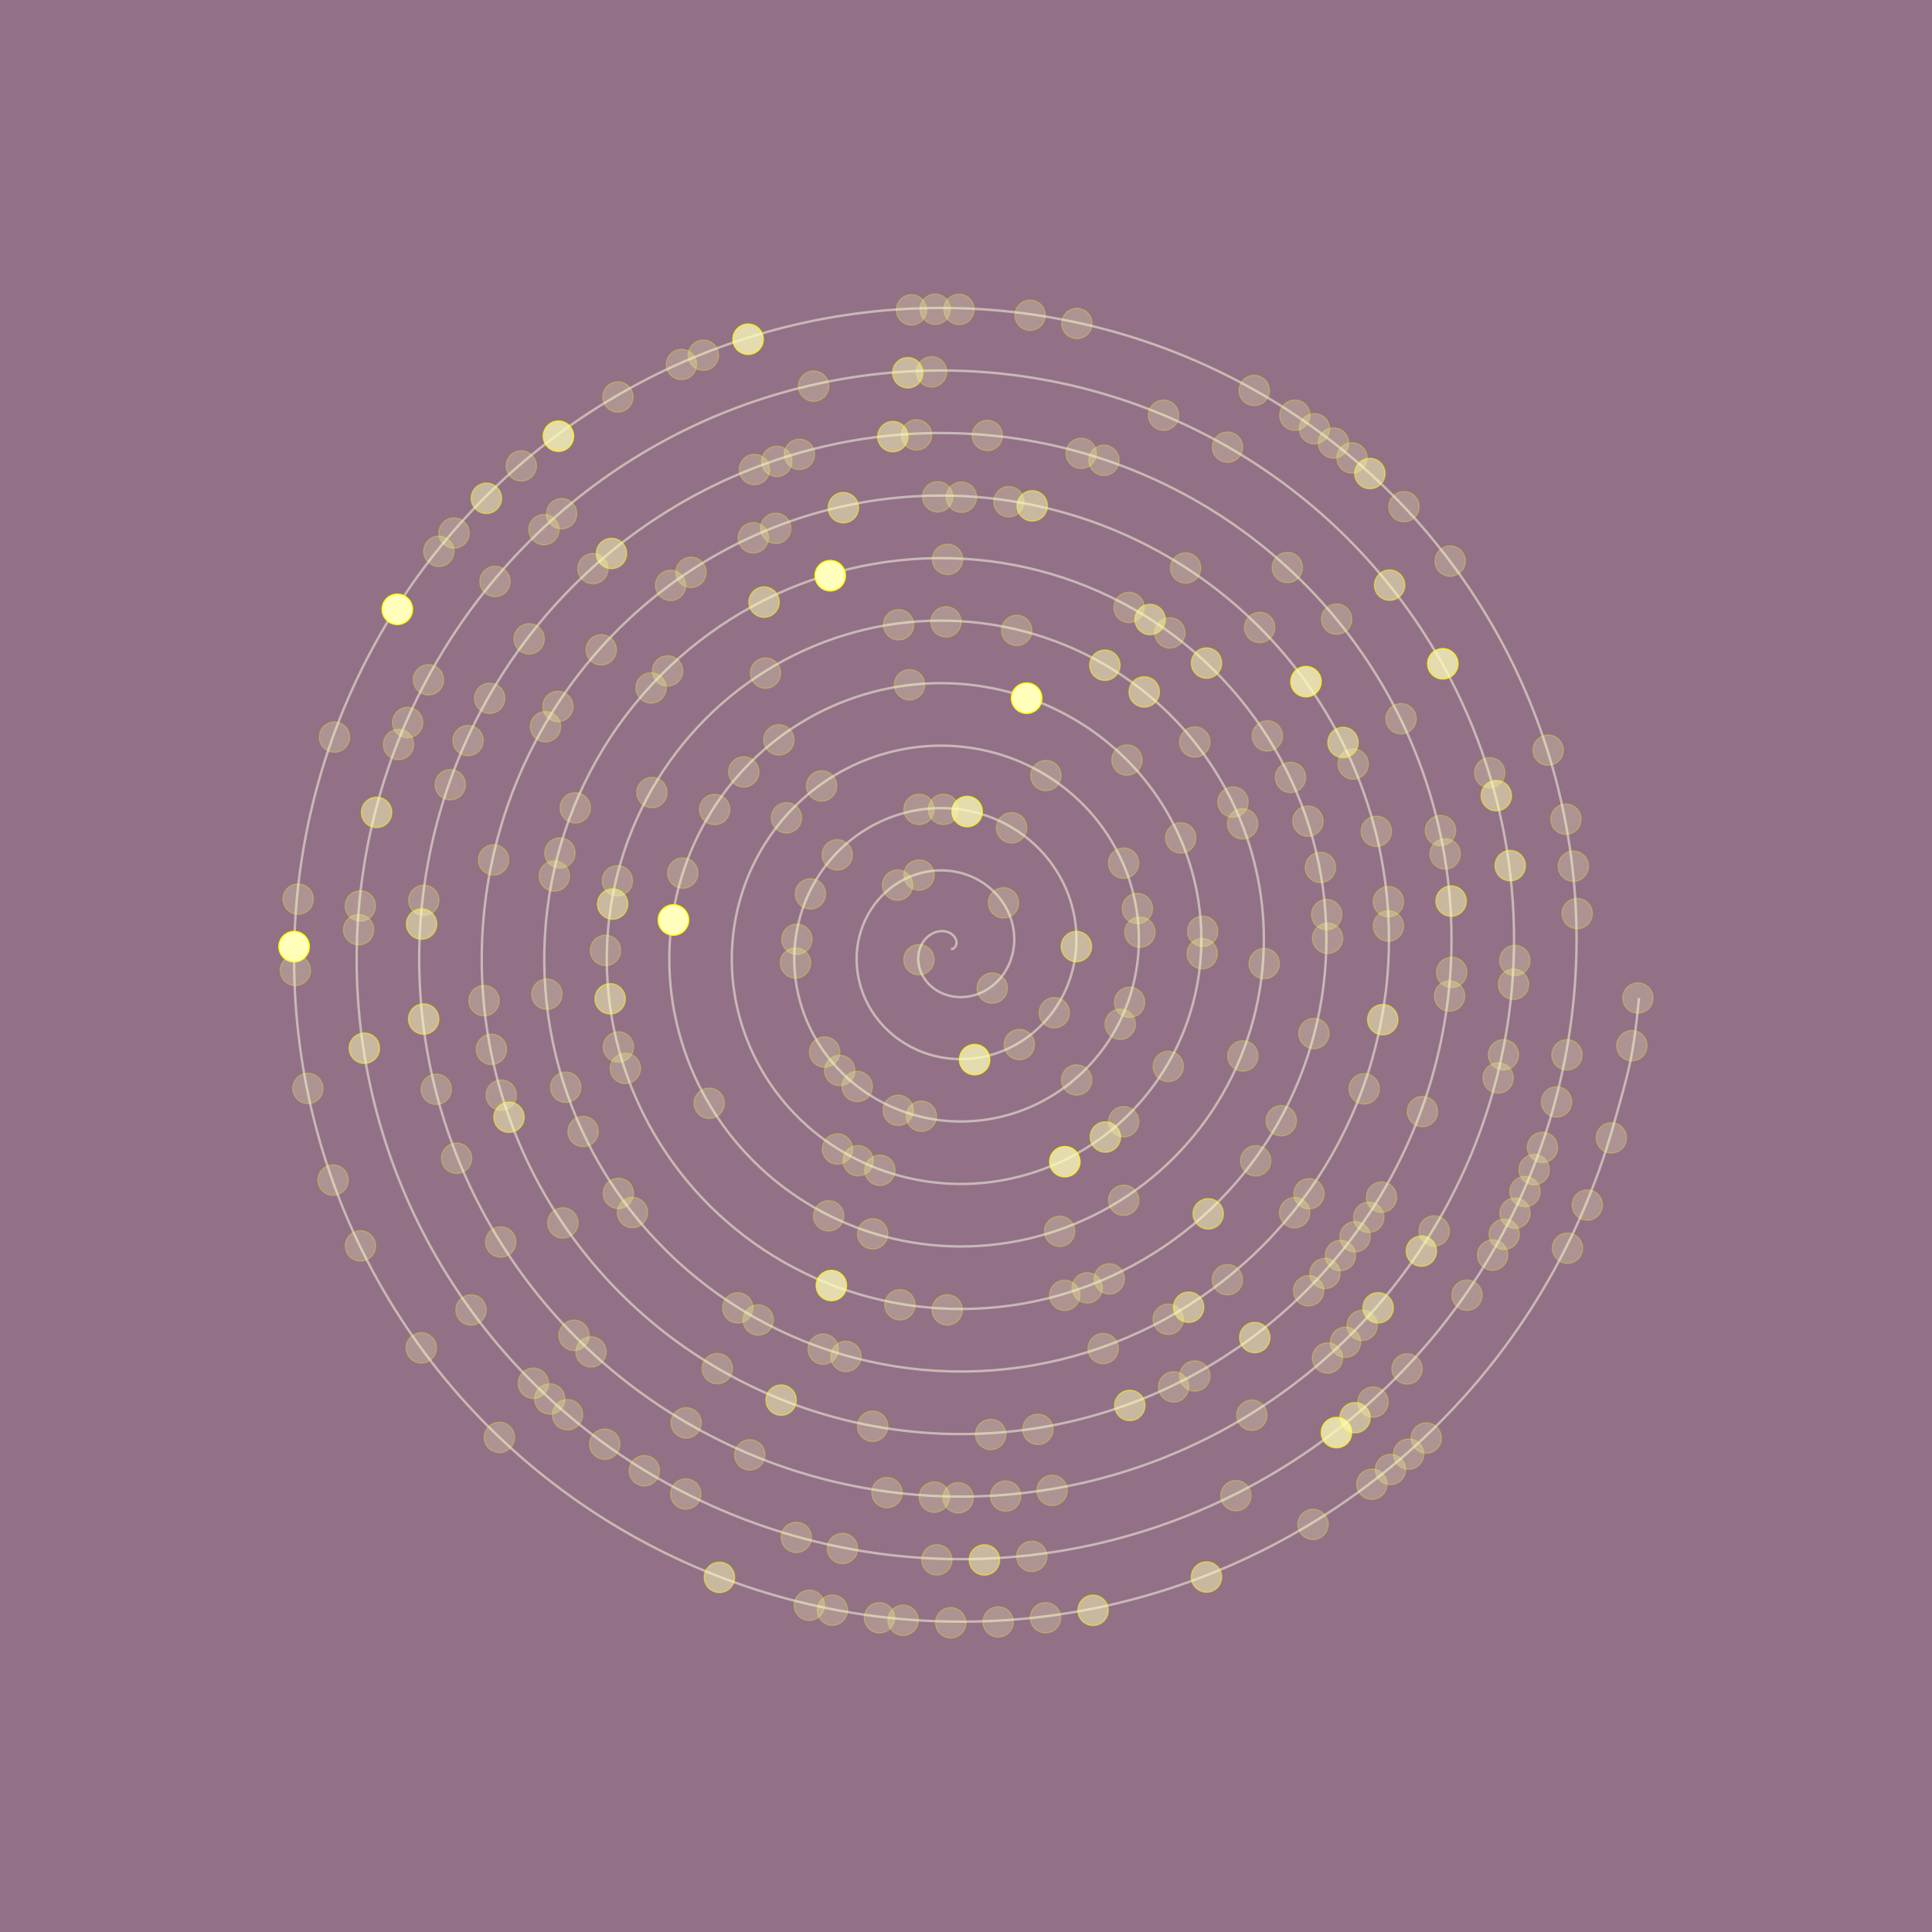 <?xml version="1.0" encoding="utf-8"?>
<!-- Generator: Adobe Illustrator 16.0.0, SVG Export Plug-In . SVG Version: 6.00 Build 0)  -->
<!DOCTYPE svg PUBLIC "-//W3C//DTD SVG 1.1//EN" "http://www.w3.org/Graphics/SVG/1.1/DTD/svg11.dtd">
<svg version="1.1" id="Layer_1" xmlns="http://www.w3.org/2000/svg" xmlns:xlink="http://www.w3.org/1999/xlink" x="0px" y="0px"
 width="697px" height="697px" viewBox="0 0 697 697" enable-background="new 0 0 697 697" xml:space="preserve">
<g id="bg">
<rect fill="#927086" width="697" height="697"/>
</g>
<g id="spiral">
<path opacity="0.5" fill="none" stroke="#FFFFE3" stroke-width="0.876" stroke-miterlimit="10" d="
M343.072,342.435c0,0,0.837-0.203,0.908-0.238c0.068-0.044,0.633-0.564,0.722-0.696c0.088-0.141,0.339-0.812,0.365-1.058
c0.028-0.246-0.018-0.952-0.115-1.261c-0.092-0.317-0.41-0.961-0.666-1.287c-0.25-0.326-0.794-0.837-1.216-1.104
c-0.414-0.256-1.141-0.582-1.701-0.715c-0.56-0.132-1.4-0.211-2.058-0.158c-0.657,0.063-1.539,0.246-2.223,0.529
c-0.684,0.291-1.522,0.766-2.158,1.287c-0.637,0.52-1.347,1.269-1.849,2.027c-0.502,0.748-1.001,1.727-1.295,2.672
c-0.292,0.941-0.503,2.097-0.521,3.164c-0.019,1.066,0.104,2.311,0.403,3.422c0.303,1.108,0.795,2.335,1.431,3.393
c0.633,1.049,1.487,2.151,2.45,3.051c0.962,0.898,2.143,1.771,3.386,2.415c1.244,0.645,2.688,1.182,4.135,1.48
c1.45,0.302,3.068,0.44,4.628,0.337c1.556-0.105,3.227-0.424,4.779-0.971c1.551-0.547,3.147-1.341,4.557-2.327
c1.418-0.987,2.801-2.223,3.953-3.614c1.148-1.395,2.199-3.023,2.975-4.752c0.775-1.719,1.375-3.649,1.675-5.598
c0.309-1.948,0.375-4.037,0.141-6.082c-0.229-2.037-0.74-4.152-1.533-6.136c-0.795-1.982-1.877-3.967-3.217-5.729
c-1.342-1.771-2.967-3.446-4.793-4.85c-1.82-1.408-3.9-2.635-6.105-3.543c-2.202-0.898-4.608-1.561-7.06-1.867
c-2.441-0.303-5.021-0.31-7.541,0.052c-2.526,0.36-5.085,1.058-7.501,2.099c-2.411,1.04-4.773,2.435-6.898,4.116
c-2.114,1.692-4.09,3.702-5.741,5.96c-1.652,2.248-3.068,4.787-4.104,7.467c-1.03,2.678-1.755,5.57-2.063,8.517
c-0.302,2.943-0.238,6.003,0.247,9.009c0.488,2.998,1.375,6.012,2.661,8.858c1.286,2.849,2.971,5.59,5.016,8.066
c2.036,2.469,4.443,4.742,7.124,6.636c2.679,1.905,5.668,3.51,8.822,4.673c3.165,1.163,6.541,1.947,9.979,2.247
c3.438,0.31,6.991,0.188,10.463-0.431c3.482-0.616,6.955-1.692,10.228-3.228c3.27-1.541,6.407-3.525,9.229-5.914
c2.824-2.39,5.396-5.185,7.541-8.285c2.146-3.113,3.936-6.55,5.23-10.19c1.286-3.642,2.139-7.513,2.44-11.441
c0.31-3.933,0.115-7.968-0.625-11.928c-0.744-3.95-2.006-7.881-3.791-11.572c-1.779-3.703-4.063-7.238-6.805-10.402
c-2.742-3.174-5.924-6.047-9.463-8.438c-3.539-2.398-7.433-4.372-11.547-5.791c-4.117-1.43-8.472-2.337-12.901-2.644
c-4.426-0.303-8.947-0.046-13.381,0.818c-4.435,0.872-8.814,2.328-12.945,4.354c-4.13,2.037-8.047,4.619-11.568,7.705
s-6.69,6.664-9.331,10.632c-2.646,3.967-4.81,8.313-6.361,12.905c-1.542,4.602-2.521,9.44-2.829,14.359
c-0.304,4.92,0.018,9.934,1.014,14.844c1.005,4.92,2.641,9.749,4.919,14.307c2.274,4.559,5.161,8.868,8.601,12.738
c3.438,3.869,7.403,7.334,11.8,10.225c4.39,2.893,9.198,5.246,14.271,6.92c5.068,1.676,10.401,2.725,15.815,3.023
c5.416,0.309,10.917-0.08,16.308-1.207c5.388-1.121,10.681-2.953,15.664-5.475c4.984-2.53,9.688-5.712,13.906-9.495
c4.219-3.788,7.99-8.146,11.125-12.967c3.137-4.821,5.682-10.085,7.484-15.639c1.801-5.543,2.908-11.362,3.213-17.276
c0.307-5.906-0.142-11.9-1.396-17.764c-1.258-5.87-3.271-11.607-6.043-17.021c-2.768-5.412-6.258-10.506-10.395-15.083
c-4.133-4.565-8.885-8.63-14.135-12.016c-5.248-3.387-10.966-6.116-16.99-8.049c-6.025-1.93-12.336-3.103-18.741-3.41
c-6.399-0.301-12.879,0.212-19.225,1.597c-6.341,1.385-12.546,3.587-18.386,6.602c-5.84,3.023-11.323,6.805-16.24,11.293
c-4.921,4.485-9.291,9.625-12.92,15.303c-3.631,5.677-6.554,11.848-8.611,18.354c-2.059,6.497-3.292,13.301-3.602,20.195
c-0.304,6.901,0.273,13.864,1.785,20.688c1.512,6.815,3.904,13.479,7.171,19.746c3.261,6.268,7.352,12.148,12.184,17.409
c4.84,5.271,10.37,9.935,16.475,13.813c6.101,3.88,12.732,6.989,19.71,9.178c6.982,2.186,14.271,3.48,21.659,3.79
c7.391,0.309,14.852-0.338,22.146-1.976c7.298-1.64,14.412-4.224,21.109-7.73c6.693-3.51,12.967-7.898,18.582-13.08
c5.615-5.185,10.586-11.116,14.707-17.642c4.125-6.531,7.426-13.619,9.736-21.074c2.317-7.457,3.682-15.241,3.985-23.121
c0.308-7.883-0.396-15.832-2.168-23.607c-1.764-7.768-4.537-15.338-8.297-22.462c-3.754-7.122-8.443-13.786-13.979-19.755
c-5.527-5.959-11.849-11.23-18.81-15.604c-6.959-4.372-14.5-7.86-22.434-10.305c-7.931-2.441-16.201-3.87-24.58-4.179
c-8.374-0.31-16.814,0.468-25.062,2.362c-8.251,1.896-16.28,4.857-23.831,8.859c-7.55,4.002-14.604,9.001-20.911,14.88
c-6.316,5.88-11.895,12.587-16.509,19.977c-4.619,7.387-8.295,15.382-10.864,23.792c-2.574,8.408-4.063,17.171-4.371,26.04
c-0.305,8.866,0.533,17.807,2.557,26.523c2.019,8.728,5.17,17.216,9.422,25.193c4.25,7.977,9.543,15.426,15.771,22.082
c6.232,6.663,13.338,12.544,21.146,17.399c7.812,4.866,16.273,8.736,25.154,11.434c8.885,2.697,18.136,4.249,27.499,4.558
c9.361,0.311,18.785-0.591,27.988-2.741s18.146-5.49,26.551-9.986c8.402-4.497,16.242-10.094,23.254-16.67
c7.008-6.576,13.189-14.078,18.297-22.313c5.113-8.241,9.168-17.162,11.992-26.515c2.824-9.361,4.447-19.11,4.752-28.966
c0.309-9.855-0.662-19.765-2.936-29.442c-2.274-9.678-5.81-19.085-10.552-27.909c-4.744-8.832-10.641-17.064-17.563-24.426
c-6.924-7.359-14.814-13.839-23.484-19.19c-8.664-5.357-18.041-9.607-27.879-12.562c-9.836-2.953-20.07-4.638-30.42-4.945
c-10.349-0.309-20.75,0.723-30.904,3.13c-10.156,2.406-20.01,6.126-29.271,11.115c-9.263,4.99-17.881,11.187-25.591,18.459
c-7.708,7.282-14.485,15.56-20.094,24.655c-5.602,9.098-10.036,18.927-13.117,29.239c-3.079,10.313-4.829,21.033-5.139,31.875
c-0.303,10.844,0.794,21.738,3.324,32.369c2.529,10.632,6.443,20.945,11.679,30.632c5.236,9.688,11.732,18.698,19.358,26.764
c7.625,8.058,16.299,15.137,25.82,20.979c9.52,5.854,19.807,10.481,30.598,13.689c10.789,3.209,22.003,5.016,33.338,5.323
c11.336,0.309,22.721-0.854,33.834-3.509c11.105-2.661,21.877-6.762,31.988-12.242c10.11-5.484,19.521-12.278,27.926-20.258
c8.41-7.969,15.789-17.041,21.889-26.981c6.097-9.954,10.904-20.697,14.246-31.964c3.33-11.268,5.213-22.974,5.519-34.804
c0.309-11.829-0.916-23.702-3.703-35.286c-2.783-11.582-7.076-22.813-12.808-33.347c-5.729-10.543-12.823-20.346-21.147-29.1
c-8.32-8.753-17.783-16.439-28.158-22.777c-10.377-6.346-21.574-11.354-33.316-14.817c-11.745-3.456-23.94-5.402-36.265-5.711
c-12.319-0.31-24.682,0.985-36.745,3.896c-12.063,2.917-23.742,7.396-34.713,13.373c-10.965,5.977-21.161,13.381-30.268,22.046
c-9.101,8.674-17.083,18.521-23.677,29.327c-6.585,10.797-11.776,22.461-15.374,34.678c-3.588,12.219-5.598,24.902-5.905,37.721
c-0.304,12.816,1.05,25.67,4.092,38.214c3.039,12.534,7.712,24.673,13.937,36.069c6.224,11.391,13.922,21.978,22.945,31.436
c9.018,9.449,19.261,17.736,30.49,24.566c11.23,6.841,23.344,12.22,36.043,15.938c12.695,3.721,25.871,5.792,39.178,6.101
c13.311,0.311,26.657-1.108,39.668-4.283c13.016-3.164,25.615-8.021,37.436-14.491c11.822-6.472,22.802-14.476,32.601-23.845
c9.801-9.361,18.389-20.001,25.475-31.655c7.078-11.662,12.648-24.233,16.496-37.401c3.848-13.179,5.986-26.843,6.289-40.646
c0.309-13.796-1.172-27.638-4.469-41.123c-3.297-13.496-8.349-26.552-15.066-38.795c-6.717-12.252-15.02-23.624-24.733-33.771
c-9.72-10.155-20.746-19.041-32.83-26.367c-12.082-7.334-25.109-13.09-38.765-17.065c-13.646-3.977-27.803-6.179-42.102-6.487
c-14.288-0.31-28.621,1.242-42.584,4.672c-13.969,3.421-27.482,8.656-40.157,15.62c-12.671,6.965-24.439,15.566-34.938,25.634
c-10.499,10.067-19.685,21.493-27.265,33.999c-7.571,12.511-13.521,25.996-17.625,40.127c-4.104,14.121-6.369,28.772-6.678,43.556
c-0.304,14.791,1.309,29.609,4.861,44.05c3.553,14.447,8.979,28.419,16.188,41.52c7.212,13.099,16.114,25.255,26.53,36.105
c10.414,10.852,22.226,20.336,35.166,28.156c12.941,7.827,26.881,13.963,41.484,18.192c14.597,4.231,29.741,6.56,45.018,6.867
c15.286,0.309,30.592-1.365,45.512-5.051c14.916-3.677,29.347-9.29,42.877-16.748c13.531-7.457,26.078-16.67,37.273-27.424
c11.201-10.764,20.984-22.973,29.06-36.336c8.065-13.372,14.395-27.769,18.754-42.852c4.358-15.072,6.754-30.702,7.059-46.48
c0.307-15.771-1.434-31.576-5.242-46.967c-3.807-15.392-9.611-30.279-17.315-44.234c-7.705-13.962-17.212-26.903-28.322-38.451
c-11.111-11.54-23.713-21.632-37.504-29.945c-13.791-8.321-28.65-14.836-44.203-19.322c-15.555-4.486-31.674-6.945-47.946-7.255
c-16.264-0.309-32.554,1.498-48.425,5.438c-15.872,3.932-31.218,9.927-45.601,17.877c-14.382,7.951-27.72,17.763-39.609,29.222
c-11.893,11.46-22.285,24.453-30.854,38.673c-8.56,14.22-15.269,29.529-19.879,45.565c-4.613,16.025-7.14,32.642-7.447,49.399
c-0.306,16.767,1.568,33.541,5.633,49.894c4.059,16.343,10.242,32.147,18.44,46.957c8.197,14.811,18.309,28.535,30.11,40.779
c11.813,12.244,25.198,22.937,39.845,31.743c14.646,8.813,30.421,15.707,46.923,20.45c16.512,4.742,33.612,7.326,50.862,7.634
c17.256,0.31,34.53-1.632,51.353-5.816c16.823-4.188,33.077-10.561,48.319-19.006c15.236-8.443,29.354-18.855,41.951-31.012
c12.588-12.154,23.58-25.933,32.644-41.009c9.053-15.072,16.141-31.311,21.006-48.288c4.869-16.986,7.522-34.582,7.828-52.326
c0.307-17.745-1.693-35.508-6.015-52.813c-4.317-17.295-10.877-34.008-19.567-49.672c-8.688-15.665-19.402-30.185-31.91-43.124
c-12.506-12.94-26.677-24.233-42.179-33.532c-15.5-9.31-32.188-16.582-49.645-21.58c-17.459-4.998-35.543-7.713-53.787-8.021
c-18.237-0.31-36.489,1.763-54.265,6.206c-17.779,4.441-34.951,11.194-51.045,20.134c-16.092,8.938-30.997,19.947-44.281,32.809
c-13.293,12.854-24.891,27.415-34.439,43.345c-9.548,15.929-17.014,33.074-22.135,51.005c-5.121,17.938-7.906,36.512-8.215,55.243
c-0.305,18.731,1.824,37.481,6.397,55.729c4.574,18.255,11.514,35.887,20.698,52.404c9.182,16.52,20.495,31.813,33.699,45.45
c13.206,13.637,28.164,25.537,44.517,35.33c16.352,9.805,33.955,17.454,52.369,22.709c18.41,5.245,37.474,8.094,56.698,8.399
c19.226,0.31,38.46-1.886,57.193-6.583c18.729-4.708,36.813-11.83,53.762-21.262c16.943-9.434,32.635-21.052,46.623-34.601
c13.986-13.55,26.186-28.905,36.229-45.681c10.041-16.784,17.886-34.846,23.263-53.736c5.377-18.882,8.291-38.44,8.596-58.161
c0.309-19.72-1.949-39.438-6.779-58.646c-4.83-19.209-12.147-37.756-21.826-55.121c-9.674-17.373-21.592-33.461-35.493-47.795
c-13.9-14.333-29.64-26.832-46.853-37.129c-17.207-10.287-35.723-18.317-55.09-23.826c-19.367-5.501-39.412-8.479-59.625-8.789
c-20.213-0.309-40.425,2.02-60.11,6.973c-19.679,4.964-38.68,12.466-56.479,22.392c-17.803,9.926-34.278,22.143-48.96,36.388
c-14.683,14.254-27.484,30.386-38.023,48.024c-10.534,17.639-18.759,36.608-24.392,56.452c-5.633,19.842-8.674,40.372-8.982,61.078
c-0.304,20.707,2.084,41.413,7.166,61.573c5.087,20.16,12.782,39.615,22.955,57.845c10.164,18.229,22.691,35.094,37.287,50.132
c14.599,15.029,31.127,28.128,49.188,38.918c18.062,10.78,37.488,19.19,57.808,24.945c20.32,5.766,41.348,8.868,62.543,9.178
c21.202,0.307,42.401-2.145,63.034-7.354c20.635-5.219,40.553-13.099,59.205-23.52c18.653-10.418,35.914-23.234,51.295-38.188
c15.381-14.94,28.791-31.866,39.817-50.352c11.027-18.494,19.634-38.38,25.521-59.177c5.887-20.794,7.209-24.705,9.358-46.397"/>
</g>
<g id="dots" fill="#ffb" stroke="#ff0" stroke-width=".44">
<circle id="l4" opacity="0.25" cx="331.531" cy="346.233" r="5.5"/>
<circle id="l8" opacity="0.25" cx="357.961" cy="356.485" r="5.5"/>
<circle id="l12" opacity="0.25" cx="362.033" cy="325.706" r="5.5"/>
<circle id="l16" opacity="0.25" cx="331.55" cy="315.693" r="5.5"/>
<circle id="l17" opacity="0.25" cx="323.806" cy="319.322" r="5.5"/>
<circle id="l28" opacity="0.75" cx="351.607" cy="382.276" r="5.5"/>
<circle id="l30" opacity="0.25" cx="367.732" cy="376.833" r="5.5"/>
<circle id="l32" opacity="0.25" cx="380.361" cy="365.36" r="5.5"/>
<circle id="l35" opacity="0.5" cx="388.332" cy="341.476" r="5.5"/>
<circle id="l41" opacity="0.25" cx="364.949" cy="298.648" r="5.5"/>
<circle id="l43" opacity="0.75" cx="348.922" cy="292.776" r="5.5"/>
<circle id="l44" opacity="0.25" cx="340.385" cy="291.979" r="5.5"/>
<circle id="l45" opacity="0.25" cx="331.55" cy="291.979" r="5.5"/>
<circle id="l49" opacity="0.25" cx="302.055" cy="308.393" r="5.5"/>
<circle id="l51" opacity="0.25" cx="292.376" cy="322.476" r="5.5"/>
<circle id="l53" opacity="0.25" cx="287.493" cy="338.861" r="5.5"/>
<circle id="l54" opacity="0.25" cx="286.991" cy="347.412" r="5.5"/>
<circle id="l58" opacity="0.25" cx="297.503" cy="379.545" r="5.5"/>
<circle id="l59" opacity="0.25" cx="302.939" cy="386.193" r="5.5"/>
<circle id="l60" opacity="0.25" cx="309.252" cy="391.971" r="5.5"/>
<circle id="l62" opacity="0.25" cx="324.041" cy="400.566" r="5.5"/>
<circle id="l63" opacity="0.25" cx="332.385" cy="402.702" r="5.5"/>
<circle id="l70" opacity="0.25" cx="388.395" cy="389.625" r="5.5"/>
<circle id="l73" opacity="0.25" cx="404.135" cy="369.5" r="5.5"/>
<circle id="l74" opacity="0.25" cx="407.508" cy="361.596" r="5.5"/>
<circle id="l77" opacity="0.25" cx="411.238" cy="336.307" r="5.5"/>
<circle id="l78" opacity="0.25" cx="410.324" cy="327.769" r="5.5"/>
<circle id="l80" opacity="0.25" cx="405.354" cy="311.399" r="5.5"/>
<circle id="l85" opacity="0.25" cx="377.324" cy="279.796" r="5.5"/>
<circle id="l95" opacity="0.25" cx="296.413" cy="283.548" r="5.5"/>
<circle id="l97" opacity="0.25" cx="283.73" cy="295.052" r="5.5"/>
<circle id="l113" opacity="0.25" cx="302.143" cy="414.531" r="5.5"/>
<circle id="l114" opacity="0.25" cx="309.577" cy="418.743" r="5.5"/>
<circle id="l115" opacity="0.25" cx="317.441" cy="422.184" r="5.5"/>
<circle id="l123" opacity="0.75" cx="384.154" cy="419.102" r="5.5"/>
<circle id="l125" opacity="0.5" cx="398.771" cy="410.196" r="5.5"/>
<circle id="l126" opacity="0.25" cx="405.377" cy="404.682" r="5.5"/>
<circle id="l129" opacity="0.25" cx="421.48" cy="384.738" r="5.5"/>
<circle id="l134" opacity="0.25" cx="433.723" cy="344.05" r="5.5"/>
<circle id="l135" opacity="0.25" cx="433.885" cy="335.966" r="5.5"/>
<circle id="l139" opacity="0.25" cx="425.971" cy="302.284" r="5.5"/>
<circle id="l143" opacity="0.25" cx="406.576" cy="274.203" r="5.5"/>
<circle id="l148" opacity="1.0" cx="370.377" cy="251.88" r="5.5"/>
<circle id="l153" opacity="0.25" cx="328.126" cy="247.041" r="5.5"/>
<circle id="l159" opacity="0.25" cx="280.988" cy="266.917" r="5.5"/>
<circle id="l161" opacity="0.25" cx="268.323" cy="278.469" r="5.5"/>
<circle id="l163" opacity="0.25" cx="257.831" cy="292.041" r="5.5"/>
<circle id="l166" opacity="0.25" cx="246.327" cy="314.97" r="5.5"/>
<circle id="l168" opacity="1.0" cx="242.948" cy="331.899" r="5.5"/>
<circle id="l176" opacity="0.25" cx="255.853" cy="398.024" r="5.5"/>
<circle id="l183" opacity="0.25" cx="298.951" cy="438.638" r="5.5"/>
<circle id="l185" opacity="0.25" cx="314.831" cy="445.14" r="5.5"/>
<circle id="l193" opacity="0.25" cx="382.277" cy="444.214" r="5.5"/>
<circle id="l196" opacity="0.25" cx="405.393" cy="433.03" r="5.5"/>
<circle id="l204" opacity="0.25" cx="448.396" cy="380.955" r="5.5"/>
<circle id="l208" opacity="0.25" cx="456.092" cy="347.641" r="5.5"/>
<circle id="l214" opacity="0.25" cx="448.303" cy="297.212" r="5.5"/>
<circle id="l215" opacity="0.25" cx="444.824" cy="289.358" r="5.5"/>
<circle id="l218" opacity="0.25" cx="431.041" cy="267.697" r="5.5"/>
<circle id="l221" opacity="0.5" cx="412.803" cy="249.618" r="5.5"/>
<circle id="l223" opacity="0.5" cx="398.596" cy="239.988" r="5.5"/>
<circle id="l227" opacity="0.25" cx="366.795" cy="227.44" r="5.5"/>
<circle id="l229" opacity="0.25" cx="341.281" cy="224.352" r="5.5"/>
<circle id="l232" opacity="0.25" cx="324.192" cy="225.388" r="5.5"/>
<circle id="l238" opacity="0.25" cx="276.167" cy="242.828" r="5.5"/>
<circle id="l245" opacity="0.25" cx="235.201" cy="285.913" r="5.5"/>
<circle id="l249" opacity="0.25" cx="222.721" cy="317.753" r="5.5"/>
<circle id="l250" opacity="0.5" cx="221.021" cy="326.148" r="5.5"/>
<circle id="l252" opacity="0.25" cx="218.434" cy="342.873" r="5.5"/>
<circle id="l254" opacity="0.5" cx="220.122" cy="360.345" r="5.5"/>
<circle id="l256" opacity="0.25" cx="223.102" cy="377.72" r="5.5"/>
<circle id="l257" opacity="0.25" cx="225.606" cy="385.45" r="5.5"/>
<circle id="l270" opacity="0.75" cx="299.928" cy="463.776" r="5.5"/>
<circle id="l273" opacity="0.25" cx="324.665" cy="470.724" r="5.5"/>
<circle id="l275" opacity="0.25" cx="341.733" cy="472.569" r="5.5"/>
<circle id="l280" opacity="0.25" cx="384.104" cy="467.311" r="5.5"/>
<circle id="l281" opacity="0.25" cx="392.232" cy="464.611" r="5.5"/>
<circle id="l282" opacity="0.25" cx="400.18" cy="461.384" r="5.5"/>
<circle id="l287" opacity="0.5" cx="435.881" cy="437.908" r="5.5"/>
<circle id="l290" opacity="0.25" cx="453.004" cy="418.772" r="5.5"/>
<circle id="l292" opacity="0.25" cx="462.242" cy="404.311" r="5.5"/>
<circle id="l296" opacity="0.25" cx="474.01" cy="372.854" r="5.5"/>
<circle id="l300" opacity="0.25" cx="478.953" cy="338.501" r="5.5"/>
<circle id="l301" opacity="0.25" cx="478.633" cy="329.944" r="5.5"/>
<circle id="l303" opacity="0.25" cx="476.379" cy="312.94" r="5.5"/>
<circle id="l305" opacity="0.25" cx="471.863" cy="296.246" r="5.5"/>
<circle id="l307" opacity="0.25" cx="465.578" cy="280.464" r="5.5"/>
<circle id="l309" opacity="0.25" cx="457.221" cy="265.489" r="5.5"/>
<circle id="l313" opacity="0.5" cx="435.273" cy="239.22" r="5.5"/>
<circle id="l315" opacity="0.25" cx="422.043" cy="228.325" r="5.5"/>
<circle id="l316" opacity="0.5" cx="414.926" cy="223.503" r="5.5"/>
<circle id="l317" opacity="0.25" cx="407.324" cy="219.159" r="5.5"/>
<circle id="l325" opacity="0.25" cx="341.835" cy="201.8" r="5.5"/>
<circle id="l330" opacity="1.0" cx="299.521" cy="207.681" r="5.5"/>
<circle id="l333" opacity="0.5" cx="275.648" cy="217.208" r="5.5"/>
<circle id="l338" opacity="0.25" cx="240.852" cy="242.043" r="5.5"/>
<circle id="l339" opacity="0.25" cx="234.885" cy="248.181" r="5.5"/>
<circle id="l345" opacity="0.25" cx="207.526" cy="291.452" r="5.5"/>
<circle id="l347" opacity="0.25" cx="202.006" cy="307.716" r="5.5"/>
<circle id="l348" opacity="0.25" cx="199.983" cy="316.035" r="5.5"/>
<circle id="l353" opacity="0.25" cx="197.296" cy="358.687" r="5.5"/>
<circle id="l357" opacity="0.25" cx="204.092" cy="392.251" r="5.5"/>
<circle id="l359" opacity="0.25" cx="210.356" cy="408.21" r="5.5"/>
<circle id="l362" opacity="0.25" cx="223.102" cy="430.532" r="5.5"/>
<circle id="l363" opacity="0.25" cx="228.178" cy="437.443" r="5.5"/>
<circle id="l369" opacity="0.25" cx="266.165" cy="471.841" r="5.5"/>
<circle id="l370" opacity="0.25" cx="273.543" cy="476.215" r="5.5"/>
<circle id="l373" opacity="0.25" cx="296.984" cy="486.737" r="5.5"/>
<circle id="l374" opacity="0.25" cx="305.182" cy="489.343" r="5.5"/>
<circle id="l385" opacity="0.25" cx="397.99" cy="486.514" r="5.5"/>
<circle id="l388" opacity="0.25" cx="421.457" cy="475.958" r="5.5"/>
<circle id="l389" opacity="0.5" cx="428.824" cy="471.594" r="5.5"/>
<circle id="l391" opacity="0.25" cx="442.799" cy="461.673" r="5.5"/>
<circle id="l395" opacity="0.25" cx="467.057" cy="437.5" r="5.5"/>
<circle id="l396" opacity="0.25" cx="472.246" cy="430.667" r="5.5"/>
<circle id="l401" opacity="0.25" cx="492.15" cy="392.812" r="5.5"/>
<circle id="l404" opacity="0.5" cx="498.85" cy="367.854" r="5.5"/>
<circle id="l408" opacity="0.25" cx="500.896" cy="334.08" r="5.5"/>
<circle id="l409" opacity="0.25" cx="500.896" cy="325.284" r="5.5"/>
<circle id="l412" opacity="0.25" cx="496.547" cy="299.919" r="5.5"/>
<circle id="l415" opacity="0.25" cx="488.178" cy="275.636" r="5.5"/>
<circle id="l416" opacity="0.5" cx="484.521" cy="267.863" r="5.5"/>
<circle id="l419" opacity="0.75" cx="471.156" cy="245.911" r="5.5"/>
<circle id="l422" opacity="0.25" cx="454.432" cy="226.356" r="5.5"/>
<circle id="l426" opacity="0.25" cx="427.732" cy="204.913" r="5.5"/>
<circle id="l433" opacity="0.5" cx="372.398" cy="182.491" r="5.5"/>
<circle id="l434" opacity="0.25" cx="363.959" cy="181.006" r="5.5"/>
<circle id="l436" opacity="0.25" cx="346.864" cy="179.373" r="5.5"/>
<circle id="l437" opacity="0.25" cx="338.284" cy="179.235" r="5.5"/>
<circle id="l441" opacity="0.5" cx="304.257" cy="183.156" r="5.5"/>
<circle id="l444" opacity="0.25" cx="279.865" cy="190.604" r="5.5"/>
<circle id="l445" opacity="0.25" cx="271.79" cy="194.03" r="5.5"/>
<circle id="l448" opacity="0.25" cx="249.286" cy="206.481" r="5.5"/>
<circle id="l449" opacity="0.25" cx="241.935" cy="211.194" r="5.5"/>
<circle id="l453" opacity="0.25" cx="216.902" cy="234.433" r="5.5"/>
<circle id="l456" opacity="0.25" cx="201.281" cy="254.862" r="5.5"/>
<circle id="l457" opacity="0.25" cx="196.793" cy="262.185" r="5.5"/>
<circle id="l463" opacity="0.25" cx="178.072" cy="310.217" r="5.5"/>
<circle id="l469" opacity="0.25" cx="174.63" cy="361.008" r="5.5"/>
<circle id="l471" opacity="0.25" cx="180.838" cy="395.09" r="5.5"/>
<circle id="l472" opacity="0.25" cx="177.292" cy="378.565" r="5.5"/>
<circle id="l475" opacity="0.5" cx="183.646" cy="403.062" r="5.5"/>
<circle id="l479" opacity="0.25" cx="203.068" cy="441.194" r="5.5"/>
<circle id="l488" opacity="0.25" cx="258.774" cy="493.756" r="5.5"/>
<circle id="l491" opacity="0.5" cx="281.81" cy="505.122" r="5.5"/>
<circle id="l495" opacity="0.25" cx="314.831" cy="514.547" r="5.5"/>
<circle id="l500" opacity="0.25" cx="357.4" cy="517.497" r="5.5"/>
<circle id="l502" opacity="0.25" cx="374.441" cy="515.656" r="5.5"/>
<circle id="l506" opacity="0.5" cx="407.604" cy="507.034" r="5.5"/>
<circle id="l508" opacity="0.25" cx="423.402" cy="500.347" r="5.5"/>
<circle id="l509" opacity="0.25" cx="431.057" cy="496.424" r="5.5"/>
<circle id="l512" opacity="0.5" cx="452.678" cy="482.547" r="5.5"/>
<circle id="l515" opacity="0.25" cx="472.102" cy="465.661" r="5.5"/>
<circle id="l516" opacity="0.25" cx="477.992" cy="459.441" r="5.5"/>
<circle id="l517" opacity="0.25" cx="483.58" cy="452.945" r="5.5"/>
<circle id="l518" opacity="0.25" cx="488.854" cy="446.182" r="5.5"/>
<circle id="l519" opacity="0.25" cx="493.801" cy="439.165" r="5.5"/>
<circle id="l520" opacity="0.25" cx="498.412" cy="431.904" r="5.5"/>
<circle id="l524" opacity="0.25" cx="513.174" cy="401.013" r="5.5"/>
<circle id="l529" opacity="0.25" cx="522.961" cy="359.356" r="5.5"/>
<circle id="l530" opacity="0.25" cx="523.713" cy="350.801" r="5.5"/>
<circle id="l533" opacity="0.5" cx="523.52" cy="325.085" r="5.5"/>
<circle id="l535" opacity="0.25" cx="521.367" cy="308.071" r="5.5"/>
<circle id="l536" opacity="0.25" cx="519.684" cy="299.643" r="5.5"/>
<circle id="l541" opacity="0.25" cx="505.457" cy="259.291" r="5.5"/>
<circle id="l546" opacity="0.25" cx="482.213" cy="223.36" r="5.5"/>
<circle id="l549" opacity="0.25" cx="464.449" cy="204.749" r="5.5"/>
<circle id="l558" opacity="0.25" cx="398.275" cy="166.065" r="5.5"/>
<circle id="l559" opacity="0.25" cx="390.055" cy="163.555" r="5.5"/>
<circle id="l563" opacity="0.25" cx="356.188" cy="157.105" r="5.5"/>
<circle id="l566" opacity="0.25" cx="330.648" cy="156.896" r="5.5"/>
<circle id="l567" opacity="0.5" cx="322.103" cy="157.518" r="5.5"/>
<circle id="l571" opacity="0.25" cx="288.416" cy="163.92" r="5.5"/>
<circle id="l572" opacity="0.25" cx="280.238" cy="166.469" r="5.5"/>
<circle id="l573" opacity="0.25" cx="272.181" cy="169.391" r="5.5"/>
<circle id="l580" opacity="0.5" cx="220.605" cy="199.663" r="5.5"/>
<circle id="l581" opacity="0.25" cx="213.915" cy="205.138" r="5.5"/>
<circle id="l585" opacity="0.25" cx="190.901" cy="230.478" r="5.5"/>
<circle id="l588" opacity="0.25" cx="176.666" cy="251.93" r="5.5"/>
<circle id="l590" opacity="0.25" cx="168.864" cy="267.18" r="5.5"/>
<circle id="l592" opacity="0.25" cx="162.454" cy="283.092" r="5.5"/>
<circle id="l597" opacity="0.25" cx="152.889" cy="324.813" r="5.5"/>
<circle id="l598" opacity="0.5" cx="152.107" cy="333.364" r="5.5"/>
<circle id="l602" opacity="0.5" cx="152.833" cy="367.625" r="5.5"/>
<circle id="l605" opacity="0.25" cx="157.378" cy="392.968" r="5.5"/>
<circle id="l608" opacity="0.25" cx="164.717" cy="417.876" r="5.5"/>
<circle id="l612" opacity="0.25" cx="180.654" cy="448.054" r="5.5"/>
<circle id="l617" opacity="0.25" cx="207.088" cy="481.742" r="5.5"/>
<circle id="l618" opacity="0.25" cx="213.223" cy="487.722" r="5.5"/>
<circle id="l623" opacity="0.25" cx="247.545" cy="513.328" r="5.5"/>
<circle id="l626" opacity="0.25" cx="270.503" cy="524.863" r="5.5"/>
<circle id="l632" opacity="0.25" cx="319.989" cy="538.492" r="5.5"/>
<circle id="l634" opacity="0.25" cx="337.077" cy="540.109" r="5.5"/>
<circle id="l635" opacity="0.25" cx="345.668" cy="540.356" r="5.5"/>
<circle id="l637" opacity="0.25" cx="362.791" cy="539.737" r="5.5"/>
<circle id="l639" opacity="0.25" cx="379.559" cy="537.685" r="5.5"/>
<circle id="l648" opacity="0.25" cx="451.619" cy="510.558" r="5.5"/>
<circle id="l652" opacity="0.25" cx="478.906" cy="489.935" r="5.5"/>
<circle id="l653" opacity="0.25" cx="485.4" cy="484.235" r="5.5"/>
<circle id="l654" opacity="0.25" cx="491.426" cy="478.143" r="5.5"/>
<circle id="l655" opacity="0.5" cx="497.184" cy="471.802" r="5.5"/>
<circle id="l658" opacity="0.5" cx="512.789" cy="451.358" r="5.5"/>
<circle id="l659" opacity="0.25" cx="517.404" cy="444.098" r="5.5"/>
<circle id="l666" opacity="0.25" cx="540.479" cy="388.896" r="5.5"/>
<circle id="l667" opacity="0.25" cx="542.398" cy="380.546" r="5.5"/>
<circle id="l670" opacity="0.25" cx="546.027" cy="355.091" r="5.5"/>
<circle id="l671" opacity="0.25" cx="546.512" cy="346.511" r="5.5"/>
<circle id="l675" opacity="0.5" cx="544.842" cy="312.298" r="5.5"/>
<circle id="l678" opacity="0.5" cx="539.818" cy="287.042" r="5.5"/>
<circle id="l679" opacity="0.25" cx="537.445" cy="278.81" r="5.5"/>
<circle id="l684" opacity="0.75" cx="520.512" cy="239.466" r="5.5"/>
<circle id="l688" opacity="0.5" cx="501.326" cy="211.098" r="5.5"/>
<circle id="l697" opacity="0.25" cx="442.84" cy="161.334" r="5.5"/>
<circle id="l700" opacity="0.25" cx="419.775" cy="149.803" r="5.5"/>
<circle id="l710" opacity="0.25" cx="336.079" cy="134.154" r="5.5"/>
<circle id="l711" opacity="0.5" cx="327.492" cy="134.473" r="5.5"/>
<circle id="l715" opacity="0.25" cx="293.55" cy="139.311" r="5.5"/>
<circle id="l727" opacity="0.25" cx="202.614" cy="185.325" r="5.5"/>
<circle id="l728" opacity="0.25" cx="196.229" cy="191.081" r="5.5"/>
<circle id="l731" opacity="0.25" cx="178.579" cy="209.772" r="5.5"/>
<circle id="l736" opacity="0.25" cx="154.574" cy="245.254" r="5.5"/>
<circle id="l738" opacity="0.25" cx="147.064" cy="260.659" r="5.5"/>
<circle id="l739" opacity="0.25" cx="143.779" cy="268.58" r="5.5"/>
<circle id="l742" opacity="0.5" cx="135.864" cy="293.081" r="5.5"/>
<circle id="l746" opacity="0.25" cx="129.998" cy="326.831" r="5.5"/>
<circle id="l747" opacity="0.25" cx="129.382" cy="335.397" r="5.5"/>
<circle id="l752" opacity="0.5" cx="131.452" cy="378.164" r="5.5"/>
<circle id="l764" opacity="0.25" cx="169.948" cy="472.6" r="5.5"/>
<circle id="l768" opacity="0.25" cx="192.421" cy="499.035" r="5.5"/>
<circle id="l769" opacity="0.25" cx="198.337" cy="504.689" r="5.5"/>
<circle id="l770" opacity="0.25" cx="204.734" cy="510.39" r="5.5"/>
<circle id="l772" opacity="0.25" cx="218.184" cy="521.026" r="5.5"/>
<circle id="l774" opacity="0.25" cx="232.456" cy="530.584" r="5.5"/>
<circle id="l776" opacity="0.25" cx="247.406" cy="538.975" r="5.5"/>
<circle id="l781" opacity="0.25" cx="287.288" cy="554.631" r="5.5"/>
<circle id="l783" opacity="0.25" cx="303.947" cy="558.645" r="5.5"/>
<circle id="l787" opacity="0.25" cx="337.989" cy="562.737" r="5.5"/>
<circle id="l789" opacity="0.5" cx="355.146" cy="562.777" r="5.5"/>
<circle id="l791" opacity="0.25" cx="372.234" cy="561.487" r="5.5"/>
<circle id="l800" opacity="0.25" cx="445.875" cy="539.584" r="5.5"/>
<circle id="l805" opacity="0.75" cx="482.148" cy="516.824" r="5.5"/>
<circle id="l806" opacity="0.5" cx="488.842" cy="511.458" r="5.5"/>
<circle id="l807" opacity="0.25" cx="495.332" cy="505.831" r="5.5"/>
<circle id="l809" opacity="0.25" cx="507.623" cy="493.848" r="5.5"/>
<circle id="l813" opacity="0.25" cx="529.252" cy="467.272" r="5.5"/>
<circle id="l815" opacity="0.25" cx="538.49" cy="452.788" r="5.5"/>
<circle id="l816" opacity="0.25" cx="542.674" cy="445.307" r="5.5"/>
<circle id="l817" opacity="0.25" cx="546.568" cy="437.675" r="5.5"/>
<circle id="l818" opacity="0.25" cx="550.17" cy="429.898" r="5.5"/>
<circle id="l819" opacity="0.25" cx="553.475" cy="421.985" r="5.5"/>
<circle id="l820" opacity="0.25" cx="556.477" cy="413.944" r="5.5"/>
<circle id="l822" opacity="0.25" cx="561.547" cy="397.53" r="5.5"/>
<circle id="l824" opacity="0.25" cx="565.305" cy="380.546" r="5.5"/>
<circle id="l830" opacity="0.25" cx="568.994" cy="329.578" r="5.5"/>
<circle id="l832" opacity="0.25" cx="567.611" cy="312.497" r="5.5"/>
<circle id="l834" opacity="0.25" cx="564.934" cy="295.548" r="5.5"/>
<circle id="l837" opacity="0.25" cx="558.521" cy="270.621" r="5.5"/>
<circle id="l846" opacity="0.25" cx="523.168" cy="202.413" r="5.5"/>
<circle id="l849" opacity="0.25" cx="506.496" cy="182.79" r="5.5"/>
<circle id="l851" opacity="0.5" cx="494.217" cy="170.826" r="5.5"/>
<circle id="l852" opacity="0.25" cx="487.756" cy="165.198" r="5.5"/>
<circle id="l853" opacity="0.25" cx="481.086" cy="159.815" r="5.5"/>
<circle id="l854" opacity="0.25" cx="474.213" cy="154.68" r="5.5"/>
<circle id="l855" opacity="0.25" cx="467.146" cy="149.803" r="5.5"/>
<circle id="l857" opacity="0.25" cx="452.482" cy="140.86" r="5.5"/>
<circle id="l865" opacity="0.25" cx="388.52" cy="116.71" r="5.5"/>
<circle id="l867" opacity="0.25" cx="371.643" cy="113.727" r="5.5"/>
<circle id="l870" opacity="0.25" cx="345.981" cy="111.618" r="5.5"/>
<circle id="l871" opacity="0.25" cx="337.399" cy="111.552" r="5.5"/>
<circle id="l872" opacity="0.25" cx="328.833" cy="111.805" r="5.5"/>
<circle id="l879" opacity="0.75" cx="269.888" cy="122.38" r="5.5"/>
<circle id="l881" opacity="0.25" cx="253.751" cy="128.153" r="5.5"/>
<circle id="l882" opacity="0.25" cx="245.849" cy="131.482" r="5.5"/>
<circle id="l885" opacity="0.25" cx="222.917" cy="143.211" r="5.5"/>
<circle id="l888" opacity="0.75" cx="201.461" cy="157.36" r="5.5"/>
<circle id="l890" opacity="0.25" cx="188.064" cy="168.076" r="5.5"/>
<circle id="l892" opacity="0.5" cx="175.477" cy="179.764" r="5.5"/>
<circle id="l894" opacity="0.25" cx="163.807" cy="192.313" r="5.5"/>
<circle id="l895" opacity="0.25" cx="158.32" cy="198.897" r="5.5"/>
<circle id="l898" opacity="1.0" cx="143.337" cy="219.823" r="5.5"/>
<circle id="l904" opacity="0.25" cx="120.67" cy="265.913" r="5.5"/>
<circle id="l911" opacity="0.25" cx="107.568" cy="324.355" r="5.5"/>
<circle id="l913" opacity="1.0" cx="106.1" cy="341.516" r="5.5"/>
<circle id="l914" opacity="0.25" cx="106.564" cy="350.087" r="5.5"/>
<circle id="l919" opacity="0.25" cx="111.076" cy="392.667" r="5.5"/>
<circle id="l923" opacity="0.25" cx="120.163" cy="425.734" r="5.5"/>
<circle id="l926" opacity="0.25" cx="130.036" cy="449.48" r="5.5"/>
<circle id="l931" opacity="0.25" cx="151.988" cy="486.27" r="5.5"/>
<circle id="l936" opacity="0.25" cx="180.162" cy="518.57" r="5.5"/>
<circle id="l947" opacity="0.5" cx="259.55" cy="569.057" r="5.5"/>
<circle id="l951" opacity="0.25" cx="291.979" cy="579.133" r="5.5"/>
<circle id="l952" opacity="0.25" cx="300.303" cy="580.885" r="5.5"/>
<circle id="l954" opacity="0.25" cx="317.281" cy="583.648" r="5.5"/>
<circle id="l955" opacity="0.25" cx="325.813" cy="584.553" r="5.5"/>
<circle id="l957" opacity="0.25" cx="342.993" cy="585.447" r="5.5"/>
<circle id="l959" opacity="0.25" cx="360.111" cy="585.139" r="5.5"/>
<circle id="l961" opacity="0.25" cx="377.186" cy="583.621" r="5.5"/>
<circle id="l963" opacity="0.5" cx="394.346" cy="580.951" r="5.5"/>
<circle id="l968" opacity="0.5" cx="435.264" cy="568.94" r="5.5"/>
<circle id="l973" opacity="0.25" cx="473.691" cy="549.958" r="5.5"/>
<circle id="l976" opacity="0.25" cx="494.918" cy="535.468" r="5.5"/>
<circle id="l977" opacity="0.25" cx="501.648" cy="530.149" r="5.5"/>
<circle id="l978" opacity="0.25" cx="508.191" cy="524.592" r="5.5"/>
<circle id="l979" opacity="0.25" cx="514.545" cy="518.8" r="5.5"/>
<circle id="l989" opacity="0.25" cx="565.488" cy="450.316" r="5.5"/>
<circle id="l991" opacity="0.25" cx="572.646" cy="434.741" r="5.5"/>
<circle id="l994" opacity="0.25" cx="581.322" cy="410.502" r="5.5"/>
<circle id="l998" opacity="0.25" cx="588.736" cy="377.252" r="5.5"/>
<circle id="l1000" opacity="0.25" cx="590.9" cy="360.041" r="5.5"/>
</g>
</svg>
